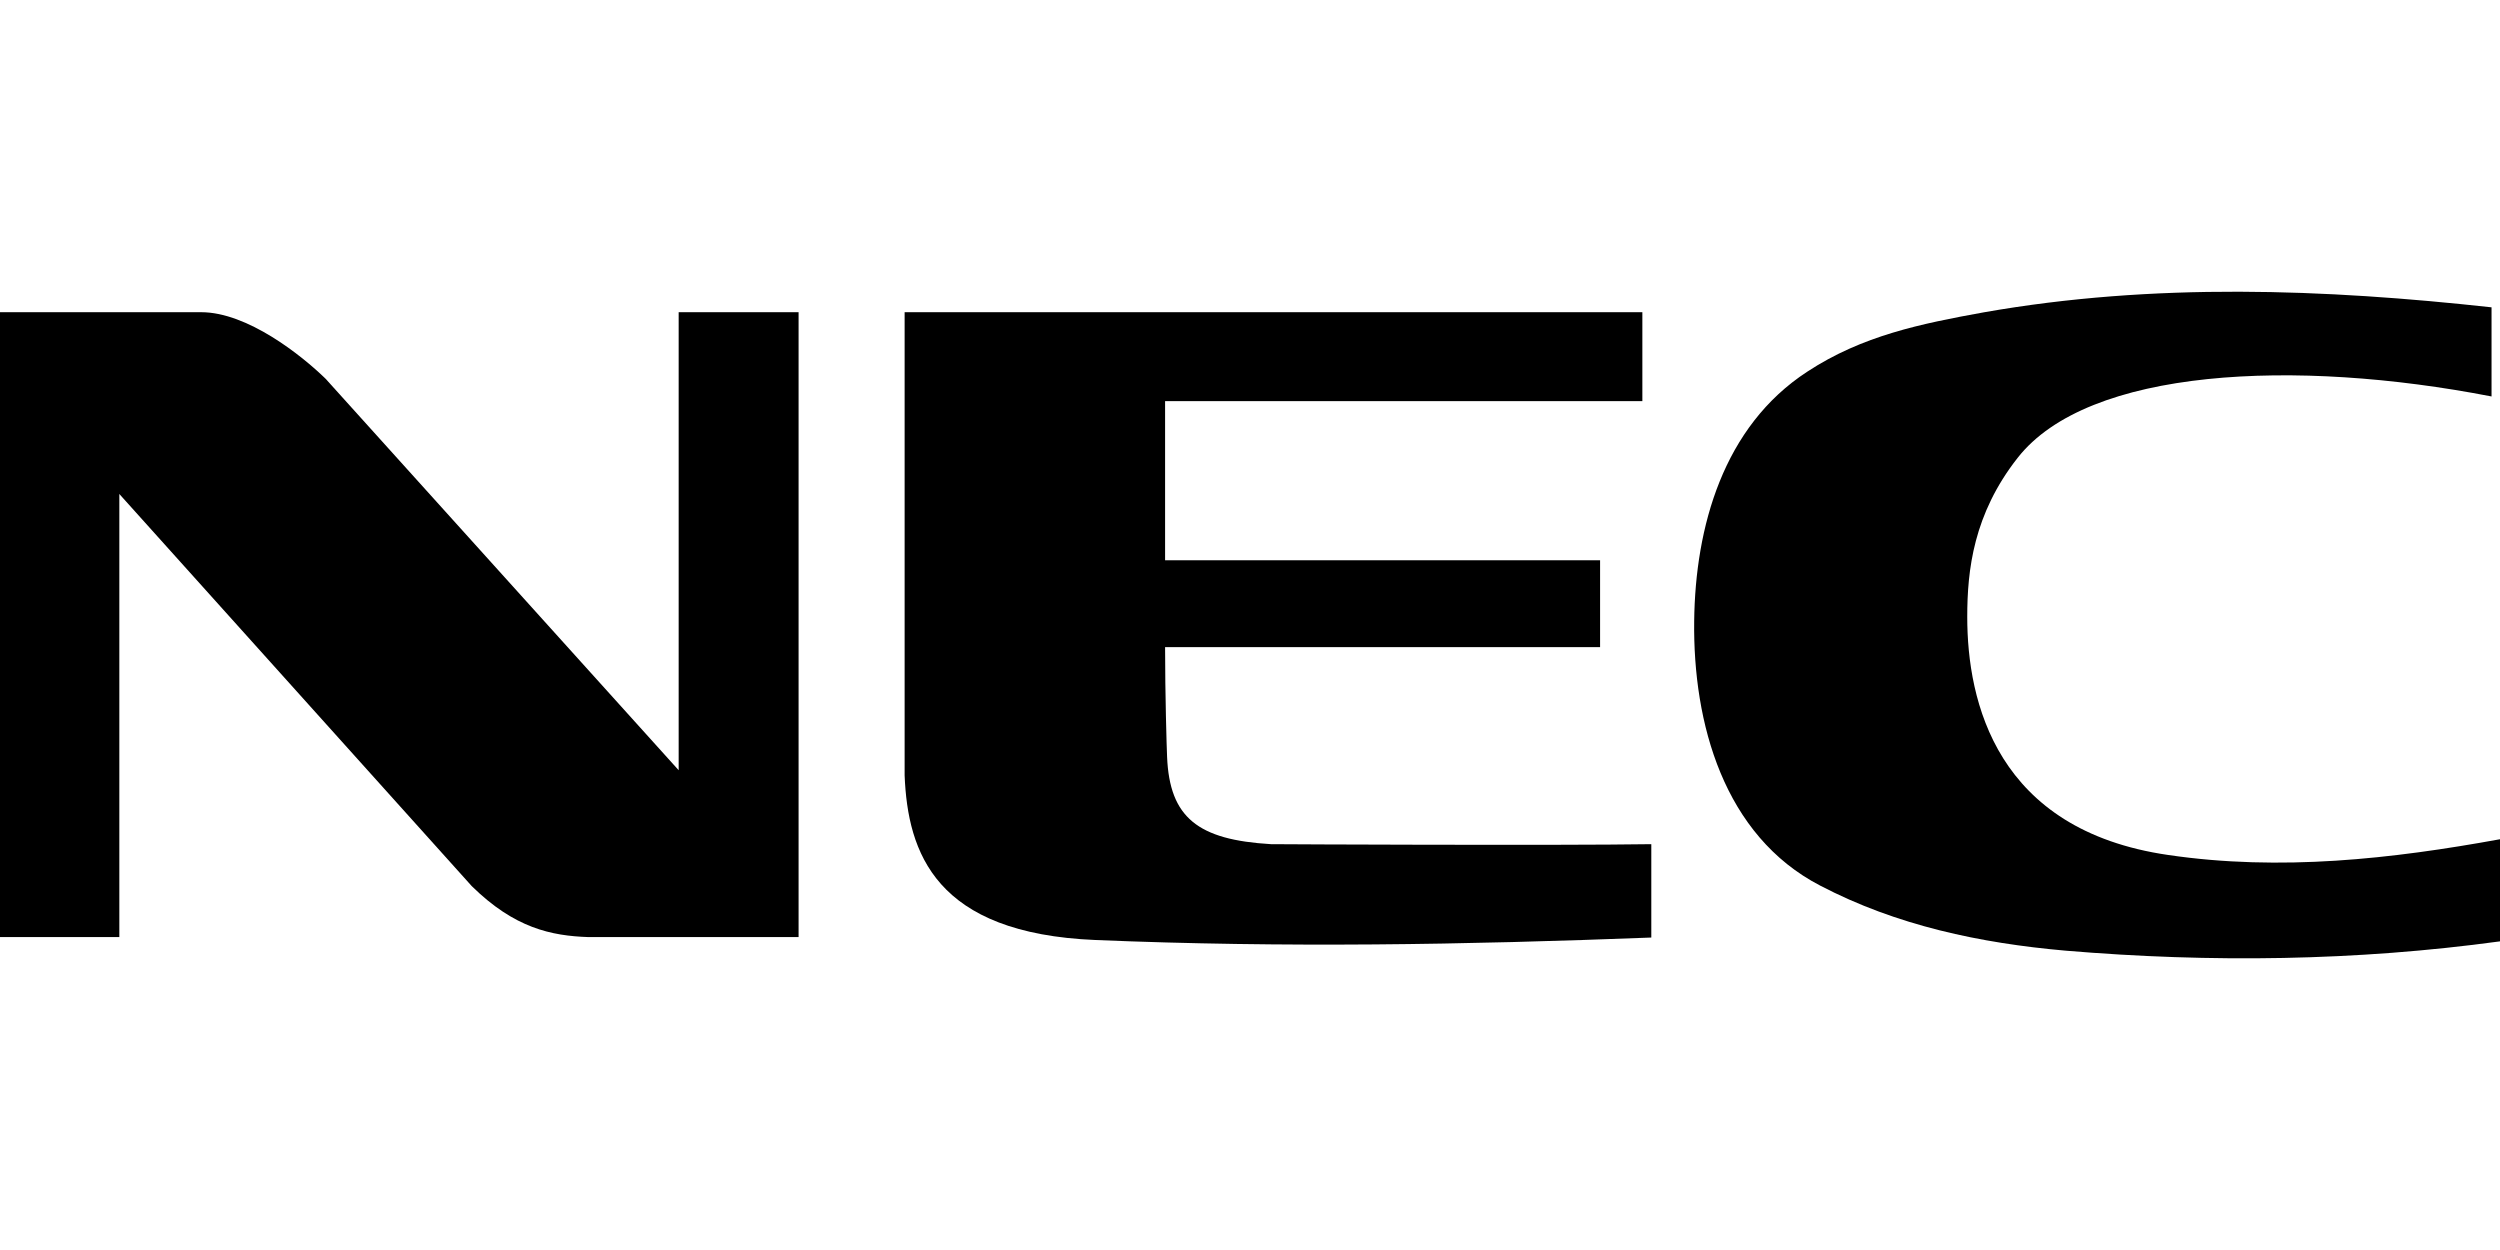 <?xml version="1.0" encoding="UTF-8"?>
<svg width="800px" height="400px" viewBox="0 0 800 400" version="1.1" xmlns="http://www.w3.org/2000/svg" xmlns:xlink="http://www.w3.org/1999/xlink">
    <title>nec_2</title>
    <g id="Page-1" stroke="none" stroke-width="1" fill="none" fill-rule="evenodd">
        <g id="Manufacturer" fill="#000000" fill-rule="nonzero">
            <g id="nec_2">
                <line x1="0" y1="0" x2="800" y2="400" id="Path"></line>
                <path d="M0,99.905 L64.385,99.905 C79.112,99.905 96.474,113.661 104.215,121.226 L217.173,246.472 L217.173,99.905 L255.546,99.905 L255.546,299.871 L188.37,299.871 C176.403,299.468 164.652,297.008 150.959,283.553 L38.187,158.079 L38.187,299.871 L0,299.871 L0,99.905 Z" id="Path"></path>
                <path d="M800,301.234 C754.042,307.507 707.546,308.127 660.957,304.211 C633.684,301.803 606.969,296.191 582.486,283.407 C551.575,267.388 541.726,231.382 542.139,198.745 C542.48,168.619 551.44,136.458 578.321,118.941 C595.942,107.376 614.761,103.583 634.759,99.956 C689.346,90.334 744.038,92.504 797.292,98.344 L797.292,126.867 C734.488,114.662 668.15,117.7 645.61,146.555 C631.524,164.506 629.519,182.365 629.519,197.402 C629.519,224.499 638.789,265.61 693.852,273.599 C729.776,278.87 765.337,274.87 800,268.556 L800,301.234 Z" id="Path"></path>
                <path d="M406.716,270.134 C412.153,270.186 498.706,270.589 528.418,270.134 L528.418,300.012 C468.57,302.316 411.067,303.319 350.609,300.807 C299.308,298.689 290.472,272.893 289.48,248.111 L289.48,99.901 L525.555,99.901 L525.555,128.373 L372.829,128.373 L372.829,179.282 L512.027,179.282 L512.027,207.072 L372.829,207.072 C372.829,222.109 373.325,239.161 373.47,242.23 C374.286,261.618 383.277,268.749 406.716,270.134 Z" id="Path"></path>
            </g>
        </g>
    </g>
</svg>